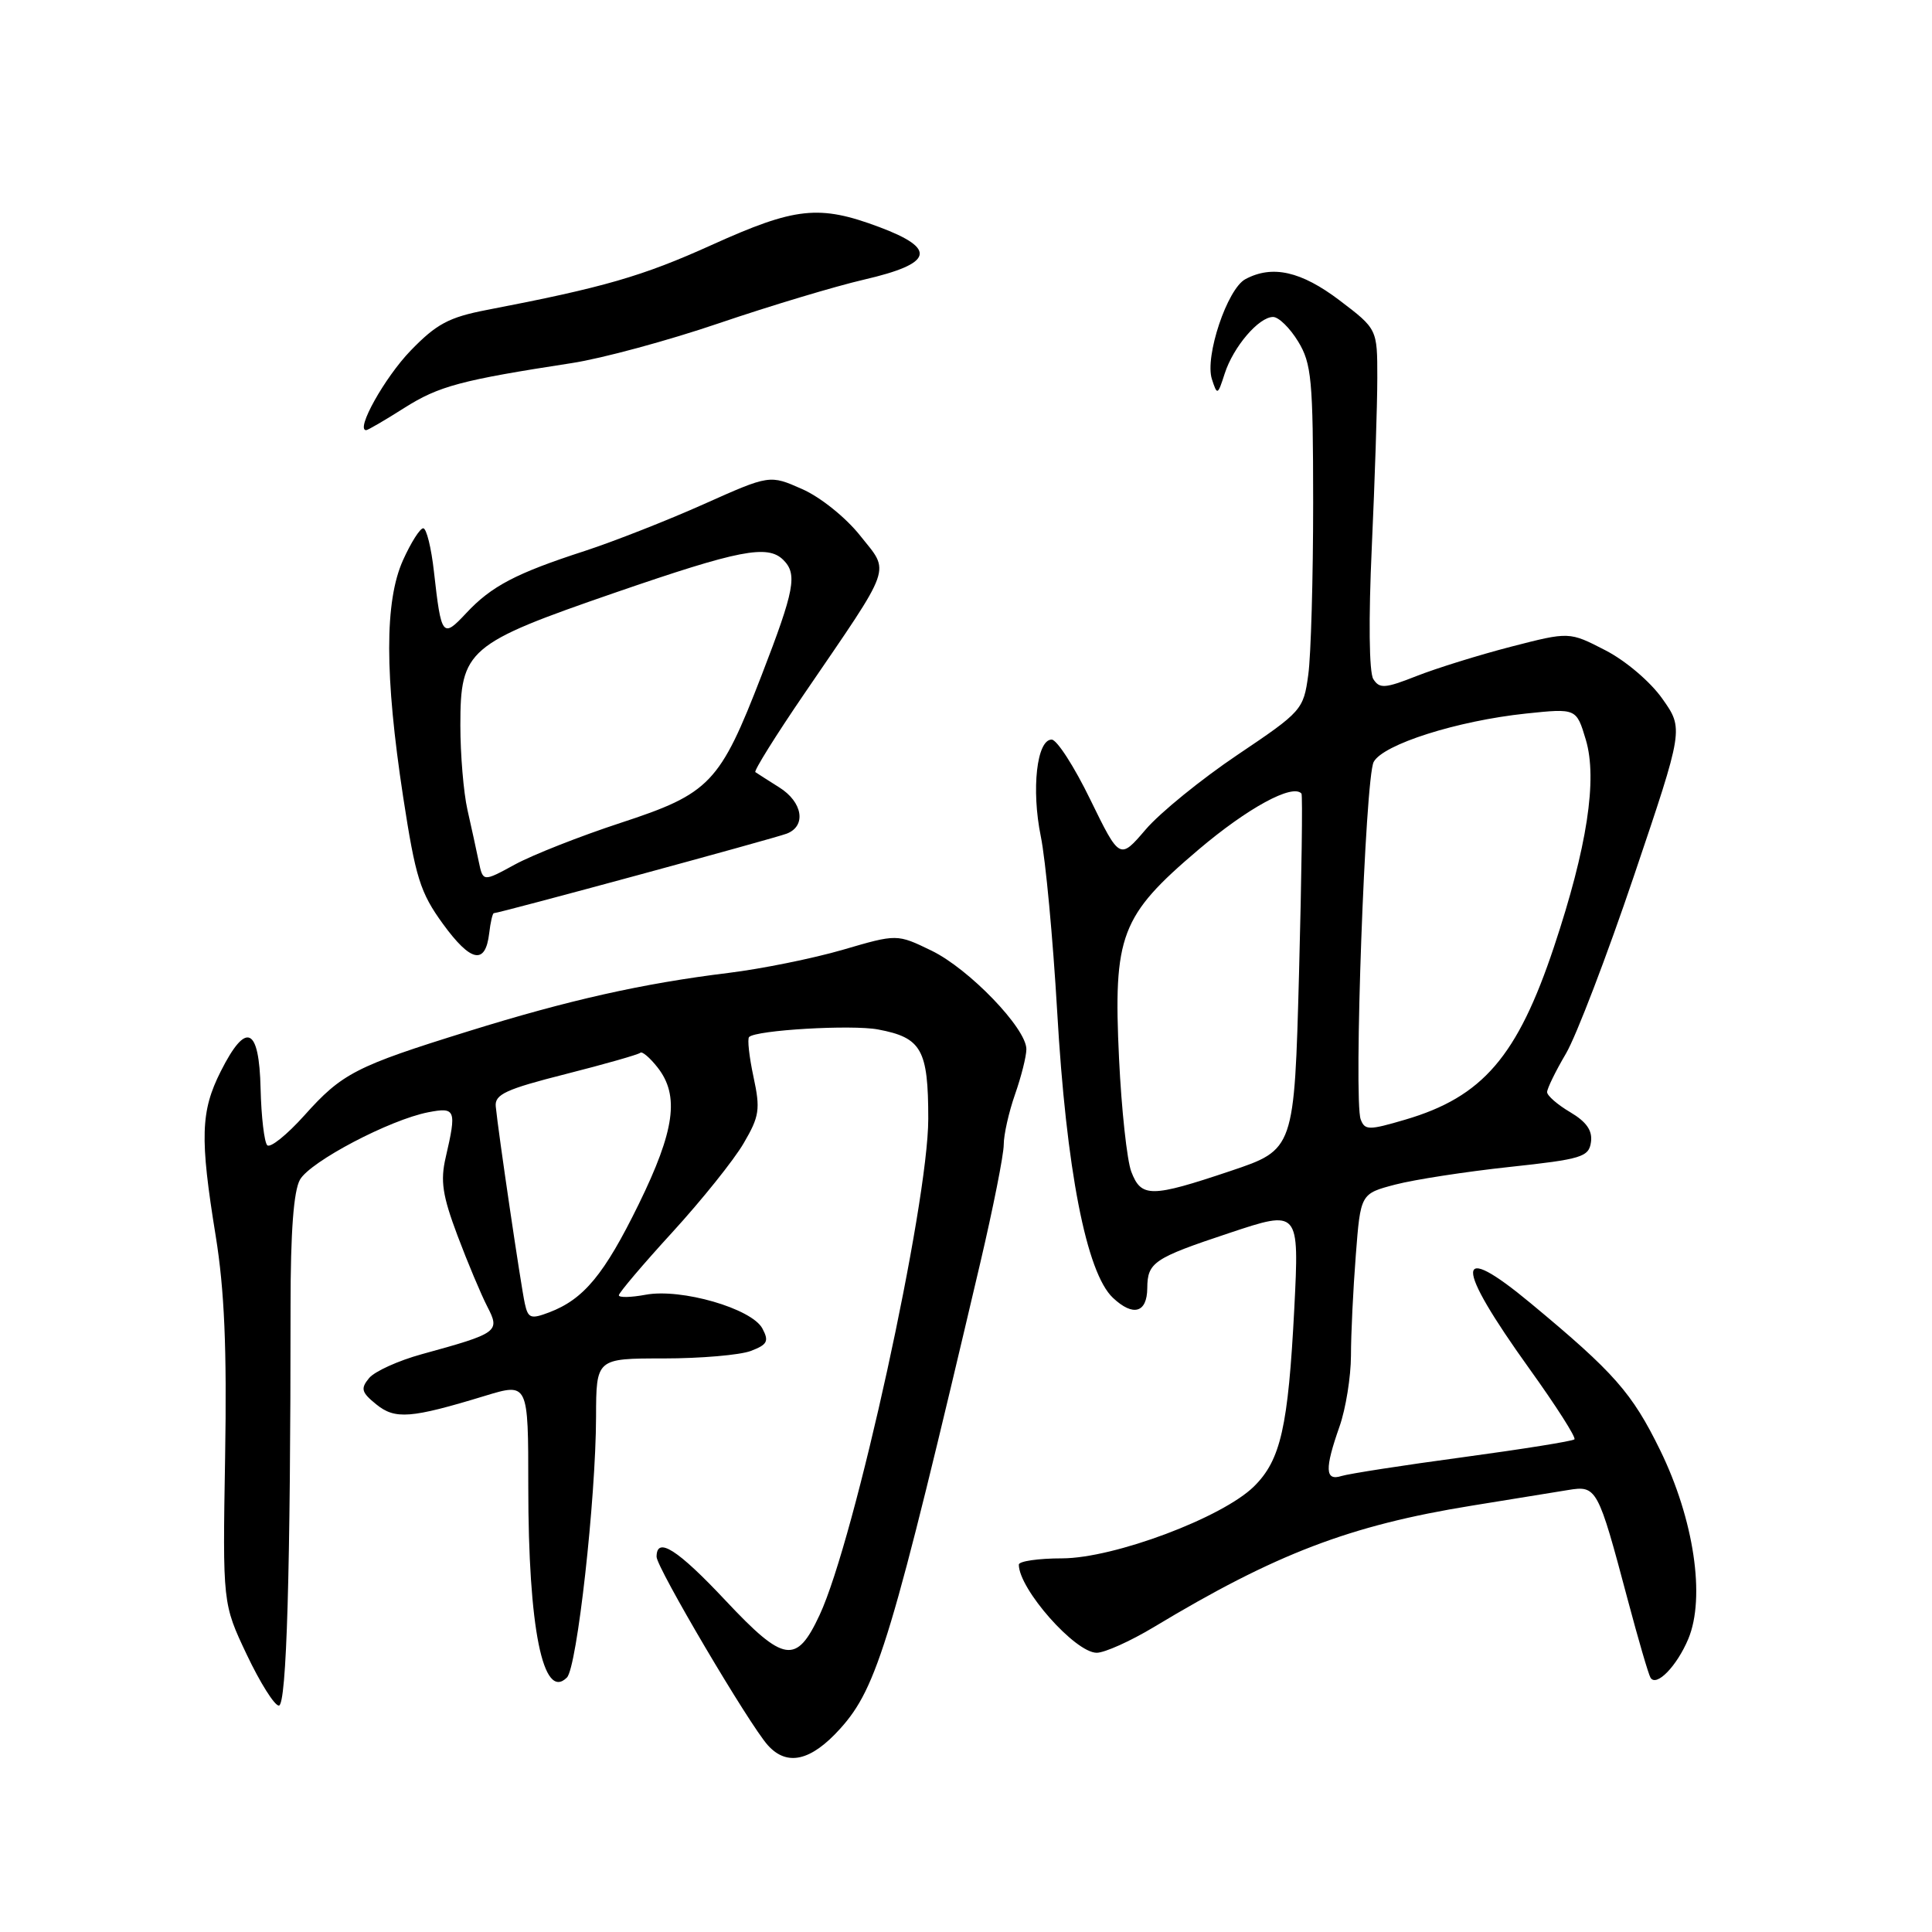 <?xml version="1.0" encoding="UTF-8" standalone="no"?>
<!DOCTYPE svg PUBLIC "-//W3C//DTD SVG 1.1//EN" "http://www.w3.org/Graphics/SVG/1.1/DTD/svg11.dtd" >
<svg xmlns="http://www.w3.org/2000/svg" xmlns:xlink="http://www.w3.org/1999/xlink" version="1.1" viewBox="0 0 256 256">
 <g >
 <path fill="currentColor"
d=" M 111.32 229.07 C 116.26 223.60 118.15 217.33 129.90 167.30 C 131.60 160.04 133.00 153.01 133.00 151.67 C 133.00 150.34 133.68 147.34 134.50 145.00 C 135.32 142.66 136.00 139.97 136.00 139.02 C 136.00 136.26 128.40 128.37 123.42 125.96 C 118.86 123.75 118.86 123.75 111.68 125.85 C 107.73 127.00 100.90 128.38 96.50 128.92 C 85.17 130.31 75.35 132.51 62.05 136.65 C 47.14 141.28 45.33 142.21 40.32 147.81 C 38.02 150.37 35.81 152.15 35.41 151.75 C 35.02 151.35 34.62 147.98 34.53 144.26 C 34.34 136.04 32.61 135.29 29.25 141.96 C 26.58 147.25 26.47 150.78 28.58 163.76 C 29.74 170.93 30.07 178.64 29.83 193.00 C 29.50 212.50 29.50 212.50 32.70 219.25 C 34.46 222.96 36.37 226.00 36.95 226.00 C 37.98 226.00 38.50 208.10 38.50 173.00 C 38.50 163.22 38.91 157.79 39.75 156.31 C 41.13 153.90 51.65 148.37 56.75 147.38 C 60.38 146.68 60.52 147.04 59.06 153.35 C 58.33 156.48 58.63 158.42 60.62 163.72 C 61.97 167.31 63.75 171.54 64.57 173.13 C 66.29 176.46 66.04 176.65 55.88 179.44 C 52.79 180.29 49.65 181.71 48.91 182.60 C 47.75 184.00 47.89 184.49 49.85 186.08 C 52.36 188.12 54.44 187.95 64.25 184.96 C 70.00 183.21 70.00 183.21 70.00 196.97 C 70.00 215.75 71.96 225.44 75.12 222.28 C 76.46 220.94 78.95 198.67 78.98 187.75 C 79.00 180.00 79.00 180.00 87.93 180.00 C 92.85 180.00 98.04 179.55 99.48 179.01 C 101.69 178.17 101.92 177.72 101.02 176.03 C 99.60 173.38 90.25 170.68 85.55 171.56 C 83.60 171.92 82.00 171.96 82.00 171.63 C 82.00 171.31 85.19 167.54 89.10 163.27 C 93.00 159.00 97.25 153.70 98.53 151.50 C 100.63 147.92 100.77 147.00 99.84 142.68 C 99.27 140.03 99.01 137.65 99.26 137.41 C 100.17 136.49 112.86 135.75 116.35 136.41 C 122.11 137.49 123.00 139.06 123.00 148.24 C 123.00 159.57 113.28 203.98 108.60 214.00 C 105.53 220.58 103.89 220.33 96.15 212.09 C 89.77 205.29 87.00 203.53 87.00 206.28 C 87.00 207.71 99.28 228.52 101.74 231.25 C 104.28 234.08 107.45 233.36 111.32 229.07 Z  M 223.71 217.16 C 226.00 211.67 224.46 201.33 219.98 192.16 C 216.25 184.55 213.91 181.89 202.84 172.70 C 192.70 164.28 192.64 167.41 202.67 181.39 C 206.18 186.28 208.86 190.47 208.62 190.72 C 208.38 190.96 201.73 192.02 193.84 193.09 C 185.95 194.15 178.71 195.28 177.75 195.58 C 175.57 196.27 175.51 194.65 177.50 189.00 C 178.32 186.66 179.00 182.44 179.01 179.62 C 179.01 176.81 179.30 170.82 179.65 166.33 C 180.28 158.17 180.28 158.17 184.89 156.96 C 187.43 156.30 194.22 155.25 200.00 154.63 C 209.58 153.60 210.53 153.31 210.81 151.34 C 211.03 149.81 210.22 148.65 208.06 147.37 C 206.38 146.38 205.00 145.18 205.00 144.71 C 205.00 144.24 206.12 141.94 207.50 139.60 C 208.87 137.26 212.94 126.62 216.54 115.96 C 223.09 96.58 223.09 96.58 220.28 92.60 C 218.70 90.35 215.40 87.54 212.71 86.16 C 207.94 83.70 207.94 83.70 200.22 85.69 C 195.97 86.79 190.34 88.54 187.70 89.58 C 183.52 91.23 182.79 91.28 181.97 89.98 C 181.41 89.10 181.33 82.06 181.77 72.50 C 182.17 63.70 182.50 53.60 182.50 50.05 C 182.50 43.60 182.50 43.60 177.50 39.80 C 172.41 35.94 168.59 35.08 165.02 36.99 C 162.62 38.27 159.62 47.23 160.58 50.23 C 161.29 52.42 161.35 52.39 162.28 49.50 C 163.43 45.94 166.80 42.00 168.69 42.00 C 169.43 42.00 170.92 43.46 172.01 45.25 C 173.79 48.17 173.99 50.32 174.00 66.61 C 174.00 76.57 173.71 86.84 173.35 89.43 C 172.72 94.04 172.51 94.28 163.99 100.01 C 159.19 103.24 153.71 107.69 151.82 109.90 C 148.37 113.93 148.37 113.93 144.48 105.97 C 142.35 101.58 140.04 98.00 139.35 98.00 C 137.38 98.00 136.64 104.59 137.91 110.82 C 138.55 113.94 139.52 124.38 140.08 134.00 C 141.28 154.95 143.95 168.67 147.47 171.97 C 150.15 174.49 151.99 173.97 152.02 170.69 C 152.04 167.27 152.88 166.71 162.83 163.40 C 172.16 160.29 172.16 160.29 171.50 173.40 C 170.69 189.08 169.70 193.46 166.17 196.95 C 161.98 201.09 147.62 206.47 140.75 206.49 C 137.59 206.49 135.00 206.87 135.00 207.32 C 135.00 210.55 142.46 219.00 145.32 219.00 C 146.37 219.00 149.77 217.47 152.87 215.61 C 169.03 205.88 178.86 202.12 195.00 199.51 C 200.22 198.66 205.97 197.73 207.76 197.44 C 211.58 196.81 211.72 197.07 215.69 212.00 C 217.08 217.22 218.43 221.86 218.70 222.30 C 219.47 223.58 222.19 220.78 223.71 217.16 Z  M 64.82 123.67 C 64.99 122.20 65.27 121.00 65.44 121.00 C 66.13 121.00 102.63 111.09 104.25 110.46 C 106.88 109.45 106.36 106.27 103.25 104.33 C 101.74 103.38 100.32 102.47 100.09 102.31 C 99.87 102.15 102.79 97.46 106.59 91.90 C 118.45 74.53 117.94 75.97 113.99 70.99 C 112.09 68.59 108.71 65.87 106.30 64.81 C 101.99 62.90 101.99 62.90 93.24 66.81 C 88.43 68.96 81.35 71.74 77.50 73.00 C 68.34 75.97 65.11 77.67 61.77 81.25 C 58.64 84.60 58.47 84.38 57.50 75.75 C 57.15 72.59 56.51 70.00 56.08 70.00 C 55.65 70.00 54.45 71.90 53.40 74.23 C 50.95 79.67 50.96 89.47 53.42 105.60 C 55.06 116.28 55.67 118.26 58.69 122.42 C 62.39 127.50 64.32 127.90 64.82 123.67 Z  M 53.59 54.04 C 58.16 51.15 61.09 50.37 75.77 48.11 C 79.77 47.50 88.55 45.12 95.27 42.83 C 102.00 40.54 110.65 37.94 114.49 37.05 C 123.66 34.93 124.22 32.98 116.52 30.09 C 108.53 27.10 105.41 27.44 94.30 32.46 C 85.13 36.61 80.00 38.09 64.50 41.07 C 59.48 42.04 57.83 42.92 54.39 46.48 C 50.97 50.03 47.07 57.00 48.52 57.00 C 48.74 57.00 51.03 55.67 53.59 54.04 Z  M 69.54 172.72 C 69.03 170.42 66.01 149.95 65.69 146.61 C 65.53 145.02 67.01 144.33 74.95 142.32 C 80.15 141.00 84.60 139.73 84.84 139.50 C 85.07 139.26 86.11 140.14 87.13 141.44 C 90.06 145.17 89.42 149.78 84.63 159.57 C 80.06 168.89 77.35 172.16 72.76 173.90 C 70.33 174.82 69.97 174.69 69.54 172.72 Z  M 149.90 155.25 C 149.33 153.74 148.60 147.00 148.28 140.29 C 147.50 123.91 148.47 121.36 158.81 112.58 C 165.33 107.05 171.27 103.82 172.45 105.15 C 172.62 105.34 172.47 116.04 172.13 128.91 C 171.50 152.32 171.50 152.32 163.05 155.16 C 152.51 158.70 151.22 158.71 149.90 155.25 Z  M 180.30 148.33 C 179.34 145.83 180.89 103.07 182.02 100.96 C 183.27 98.63 193.09 95.51 202.19 94.55 C 208.88 93.85 208.88 93.85 210.13 98.02 C 211.69 103.25 210.30 112.30 205.92 125.44 C 201.07 139.99 196.46 145.35 186.20 148.36 C 181.38 149.78 180.85 149.78 180.30 148.33 Z  M 63.44 114.18 C 63.14 112.71 62.46 109.61 61.94 107.31 C 61.42 105.00 61.00 99.96 61.00 96.11 C 61.00 86.07 61.92 85.29 81.50 78.53 C 97.95 72.86 101.72 72.12 103.80 74.20 C 105.68 76.08 105.29 78.16 100.92 89.47 C 95.38 103.80 94.10 105.15 82.22 109.04 C 76.88 110.79 70.59 113.27 68.25 114.54 C 64.00 116.86 64.00 116.86 63.44 114.18 Z "/>
</g>
</svg>